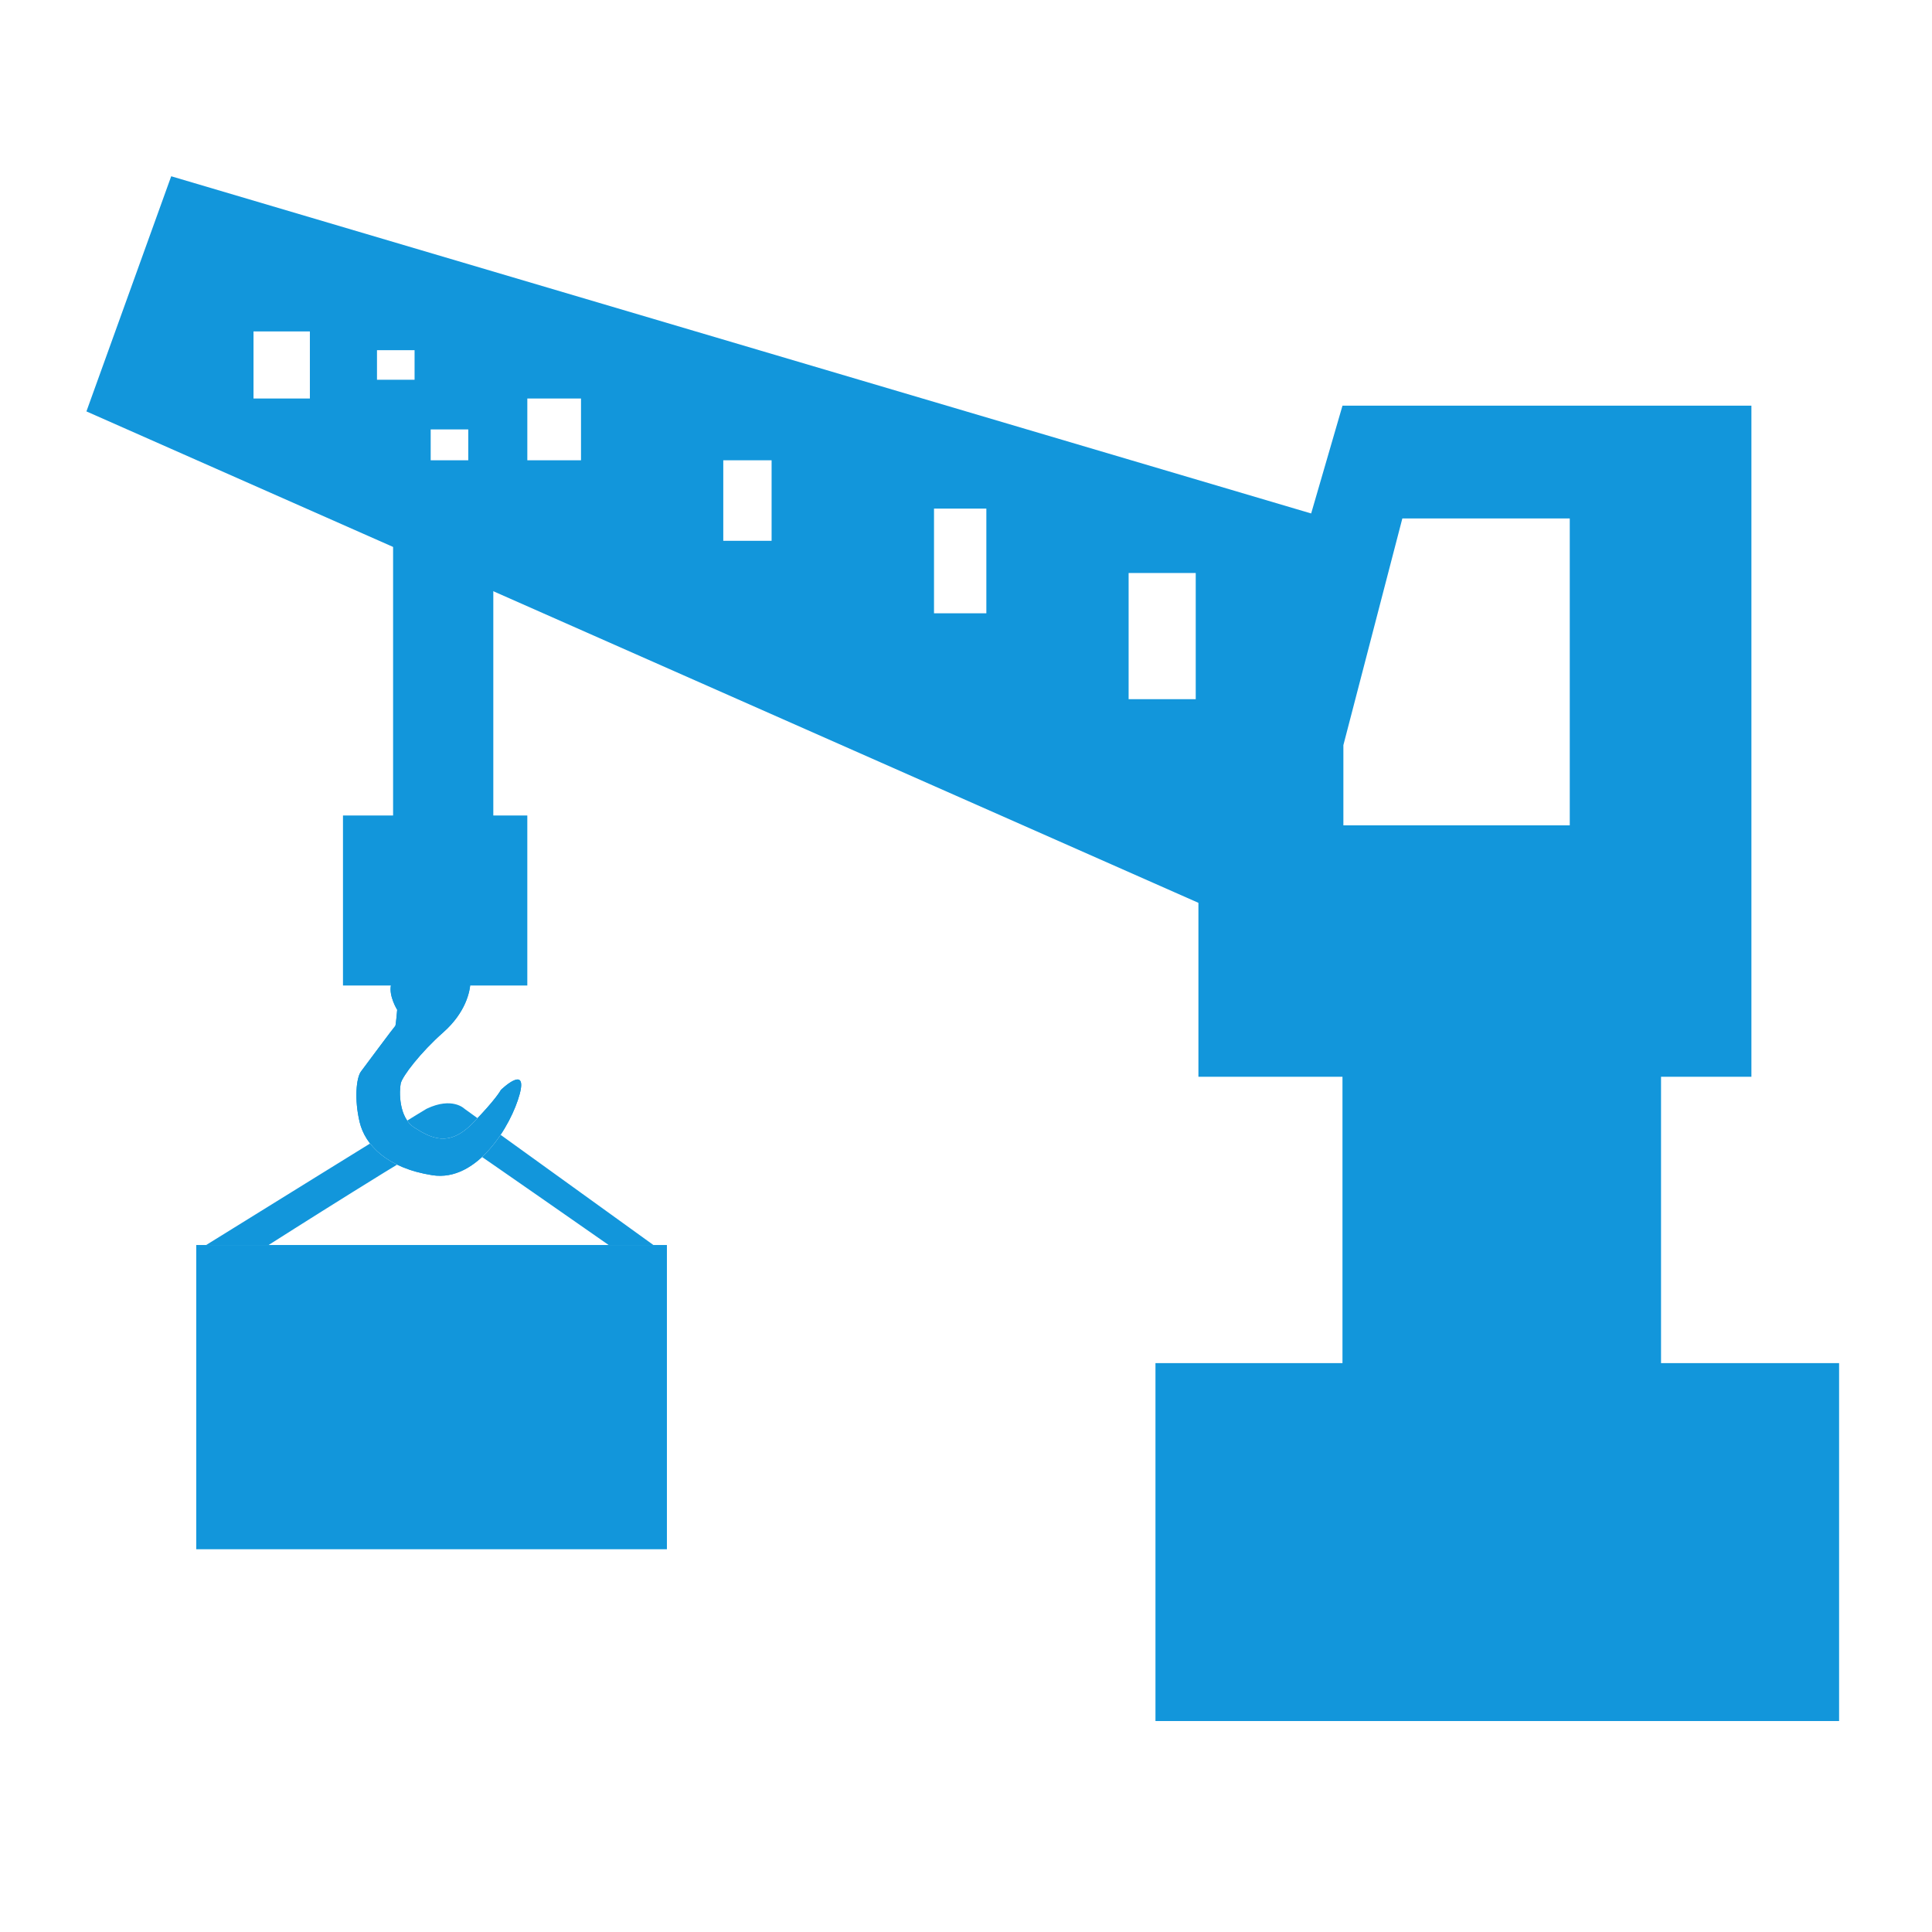 <?xml version="1.0" standalone="no"?><!DOCTYPE svg PUBLIC "-//W3C//DTD SVG 1.1//EN" "http://www.w3.org/Graphics/SVG/1.1/DTD/svg11.dtd"><svg t="1704460263130" class="icon" viewBox="0 0 1024 1024" version="1.1" xmlns="http://www.w3.org/2000/svg" p-id="3670" xmlns:xlink="http://www.w3.org/1999/xlink" width="200" height="200"><path d="M104.012 659.881h249.462v161.248h-249.462v-161.248z" fill="#1296db" p-id="3671"></path><path d="M711.543 522.342h168.838v246.615h-168.838v-246.615z" fill="#1296db" p-id="3672"></path><path d="M635.188 477.763l76.356-262.742h216.738v355.698h-293.093v-92.956zM712.019 437.45h119.987v-162.674h-88.731l-31.256 120.162v42.512z" fill="#1296db" p-id="3673"></path><path d="M612.421 722.48h362.338v189.705h-362.338v-189.705z" fill="#1296db" p-id="3674"></path><path d="M208.347 284.258h53.117v164.094h-53.117v-164.094z" fill="#1296db" p-id="3675"></path><path d="M181.787 432.229h97.699v90.114h-97.699v-90.114z" fill="#1296db" p-id="3676"></path><path d="M541.283 337.143h25.61v47.663h-25.61v-47.663z" fill="#1296db" p-id="3677"></path><path d="M435.996 297.305h32.724v63.67h-32.724v-63.67z" fill="#1296db" p-id="3678"></path><path d="M326.442 256.755h25.61v40.55h-25.61v-40.55z" fill="#1296db" p-id="3679"></path><path d="M45.807 218.054l44.935-124.63 639.803 189.255-74.010 205.274-610.729-269.899zM633.764 303.708h-35.57v66.871h35.57v-66.871zM522.787 269.561h-27.743v55.489h27.743v-55.489zM408.963 243.951h-25.611v42.684h25.61v-42.684zM307.945 211.227h-28.455v32.724h28.455v-32.724zM248.188 227.589h-19.919v16.361h19.919v-16.361zM219.732 185.616h-19.919v15.651h19.919v-15.651zM164.243 175.657h-29.879v35.57h29.879v-35.57z" fill="#1296db" p-id="3680"></path><path d="M265.47 577.698c0 0 14.302-13.889 9.95 2.277-4.354 16.171-22.23 46.717-46.327 42.907-24.096-3.808-35.6-16.090-38.475-28.137-2.877-12.049-1.788-23.475 0.698-26.815 2.487-3.342 17.877-24.018 18.189-24.173 0.31-0.156 1.011-8.55 1.011-8.55s-4.586-7.305-3.264-13.214 4.197-22.229 21.066-21.142 21.143 15.546 20.986 20.053c-0.156 4.507-2.409 15.7-14.378 26.273-11.971 10.571-21.765 23.32-22.541 27.126-0.778 3.811-1.244 18.036 7.305 23.398 8.55 5.364 18.033 10.65 30.625-2.176 12.592-12.828 15.157-17.827 15.157-17.827zM142.349 659.881c0 0 88.574-56.333 91.908-56.173 2.628 0.127 7.26 1.406 15.423 5.574 1.535 0.782 72.921 50.598 72.921 50.598h23.714l-100.133-72.213c0 0-6.428-6.525-20.075 0-1.603 0.766-116.836 72.213-116.836 72.213h33.080z" fill="#1296db" p-id="3681"></path><path d="M265.47 577.698c0 0 14.302-13.889 9.95 2.277-4.354 16.171-22.23 46.717-46.327 42.907-24.096-3.808-35.6-16.090-38.475-28.137-2.877-12.049-1.788-23.475 0.698-26.815 2.487-3.342 17.877-24.017 18.189-24.173 0.31-0.156 1.011-8.55 1.011-8.55s-4.586-7.305-3.264-13.214 4.197-22.229 21.066-21.142 21.143 15.546 20.986 20.053c-0.156 4.507-2.409 15.7-14.378 26.273-11.971 10.571-21.765 23.32-22.541 27.126-0.778 3.811-1.244 18.036 7.305 23.398 8.55 5.364 18.033 10.65 30.625-2.176 12.592-12.828 15.157-17.827 15.157-17.827z" fill="#1296db" p-id="3682"></path></svg>